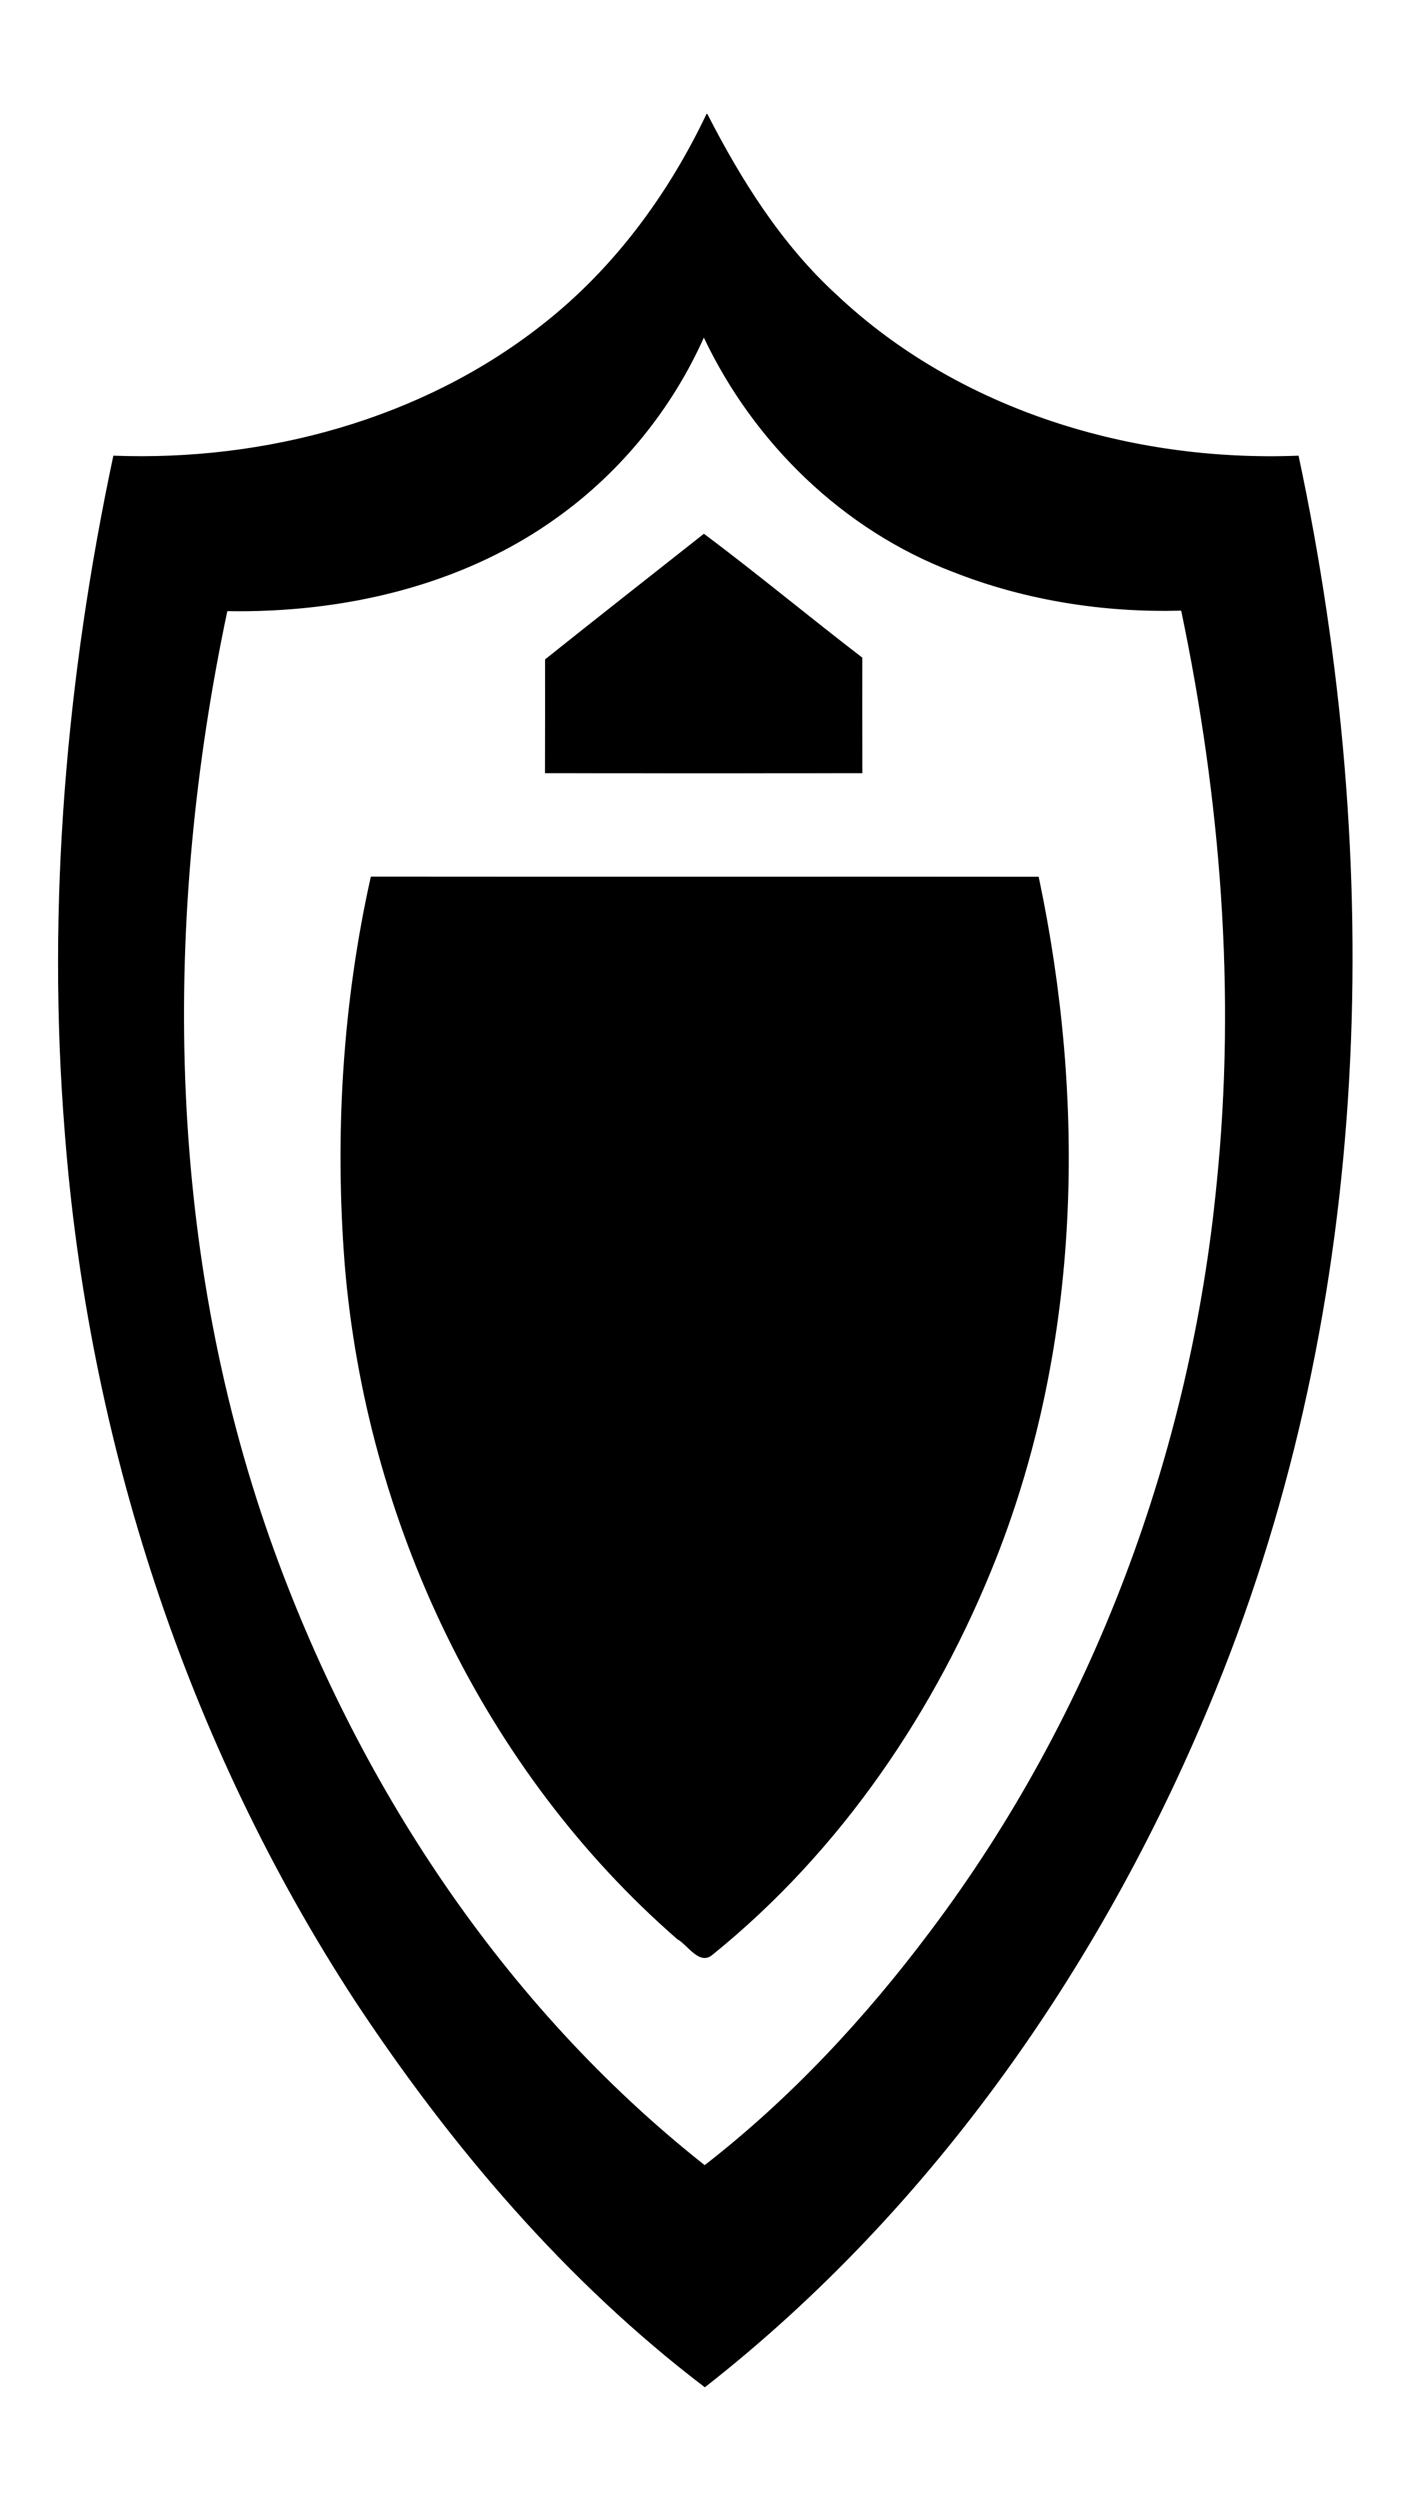<?xml version="1.0" encoding="UTF-8"?>
<svg xmlns="http://www.w3.org/2000/svg" width="171pt" height="300pt" viewBox="0 0 171 300" version="1.1">
  <g>
    <path fill="#000000" stroke="#000000" stroke-width="0.094" d=" M 84.89 13.68 C 88.98 21.65 93.82 29.38 100.49 35.46 C 115.20 49.30 135.96 55.51 155.90 54.73 C 166.32 103.70 164.97 156.14 145.90 202.88 C 132.78 235.13 112.18 264.87 84.64 286.42 C 68.00 273.76 54.25 257.59 42.75 240.21 C 22.41 209.10 10.61 172.70 7.81 135.70 C 5.65 108.61 8.01 81.27 13.65 54.73 C 31.86 55.42 50.65 50.38 65.09 39.04 C 73.65 32.37 80.25 23.45 84.89 13.68 M 67.08 61.92 C 55.65 70.24 41.23 73.54 27.26 73.29 C 19.47 110.07 19.81 149.15 32.43 184.83 C 42.73 213.84 60.34 240.71 84.62 259.88 C 94.97 251.85 103.97 242.17 111.81 231.70 C 131.32 205.79 143.01 174.31 146.14 142.10 C 148.50 119.11 146.61 95.82 141.88 73.23 C 132.57 73.49 123.16 72.02 114.48 68.60 C 101.27 63.58 90.53 53.12 84.52 40.40 C 80.72 48.94 74.65 56.45 67.08 61.92 Z"/>
    <path fill="#000000" stroke="#000000" stroke-width="0.094" d=" M 65.50 79.15 C 71.82 74.11 78.18 69.12 84.53 64.11 C 90.95 68.92 97.13 74.05 103.50 78.94 C 103.50 83.54 103.49 88.14 103.51 92.74 C 90.83 92.75 78.16 92.76 65.49 92.74 C 65.51 88.21 65.50 83.68 65.50 79.15 Z"/>
    <path fill="#000000" stroke="#000000" stroke-width="0.094" d=" M 44.57 105.24 C 71.27 105.27 97.98 105.23 124.69 105.26 C 130.39 132.22 129.78 161.03 119.62 186.88 C 112.40 205.20 100.93 222.10 85.55 234.52 C 84.01 235.88 82.61 233.34 81.35 232.66 C 58.05 212.37 44.02 182.48 41.45 151.85 C 40.23 136.28 41.16 120.50 44.57 105.24 Z"/>
  </g>
</svg>

